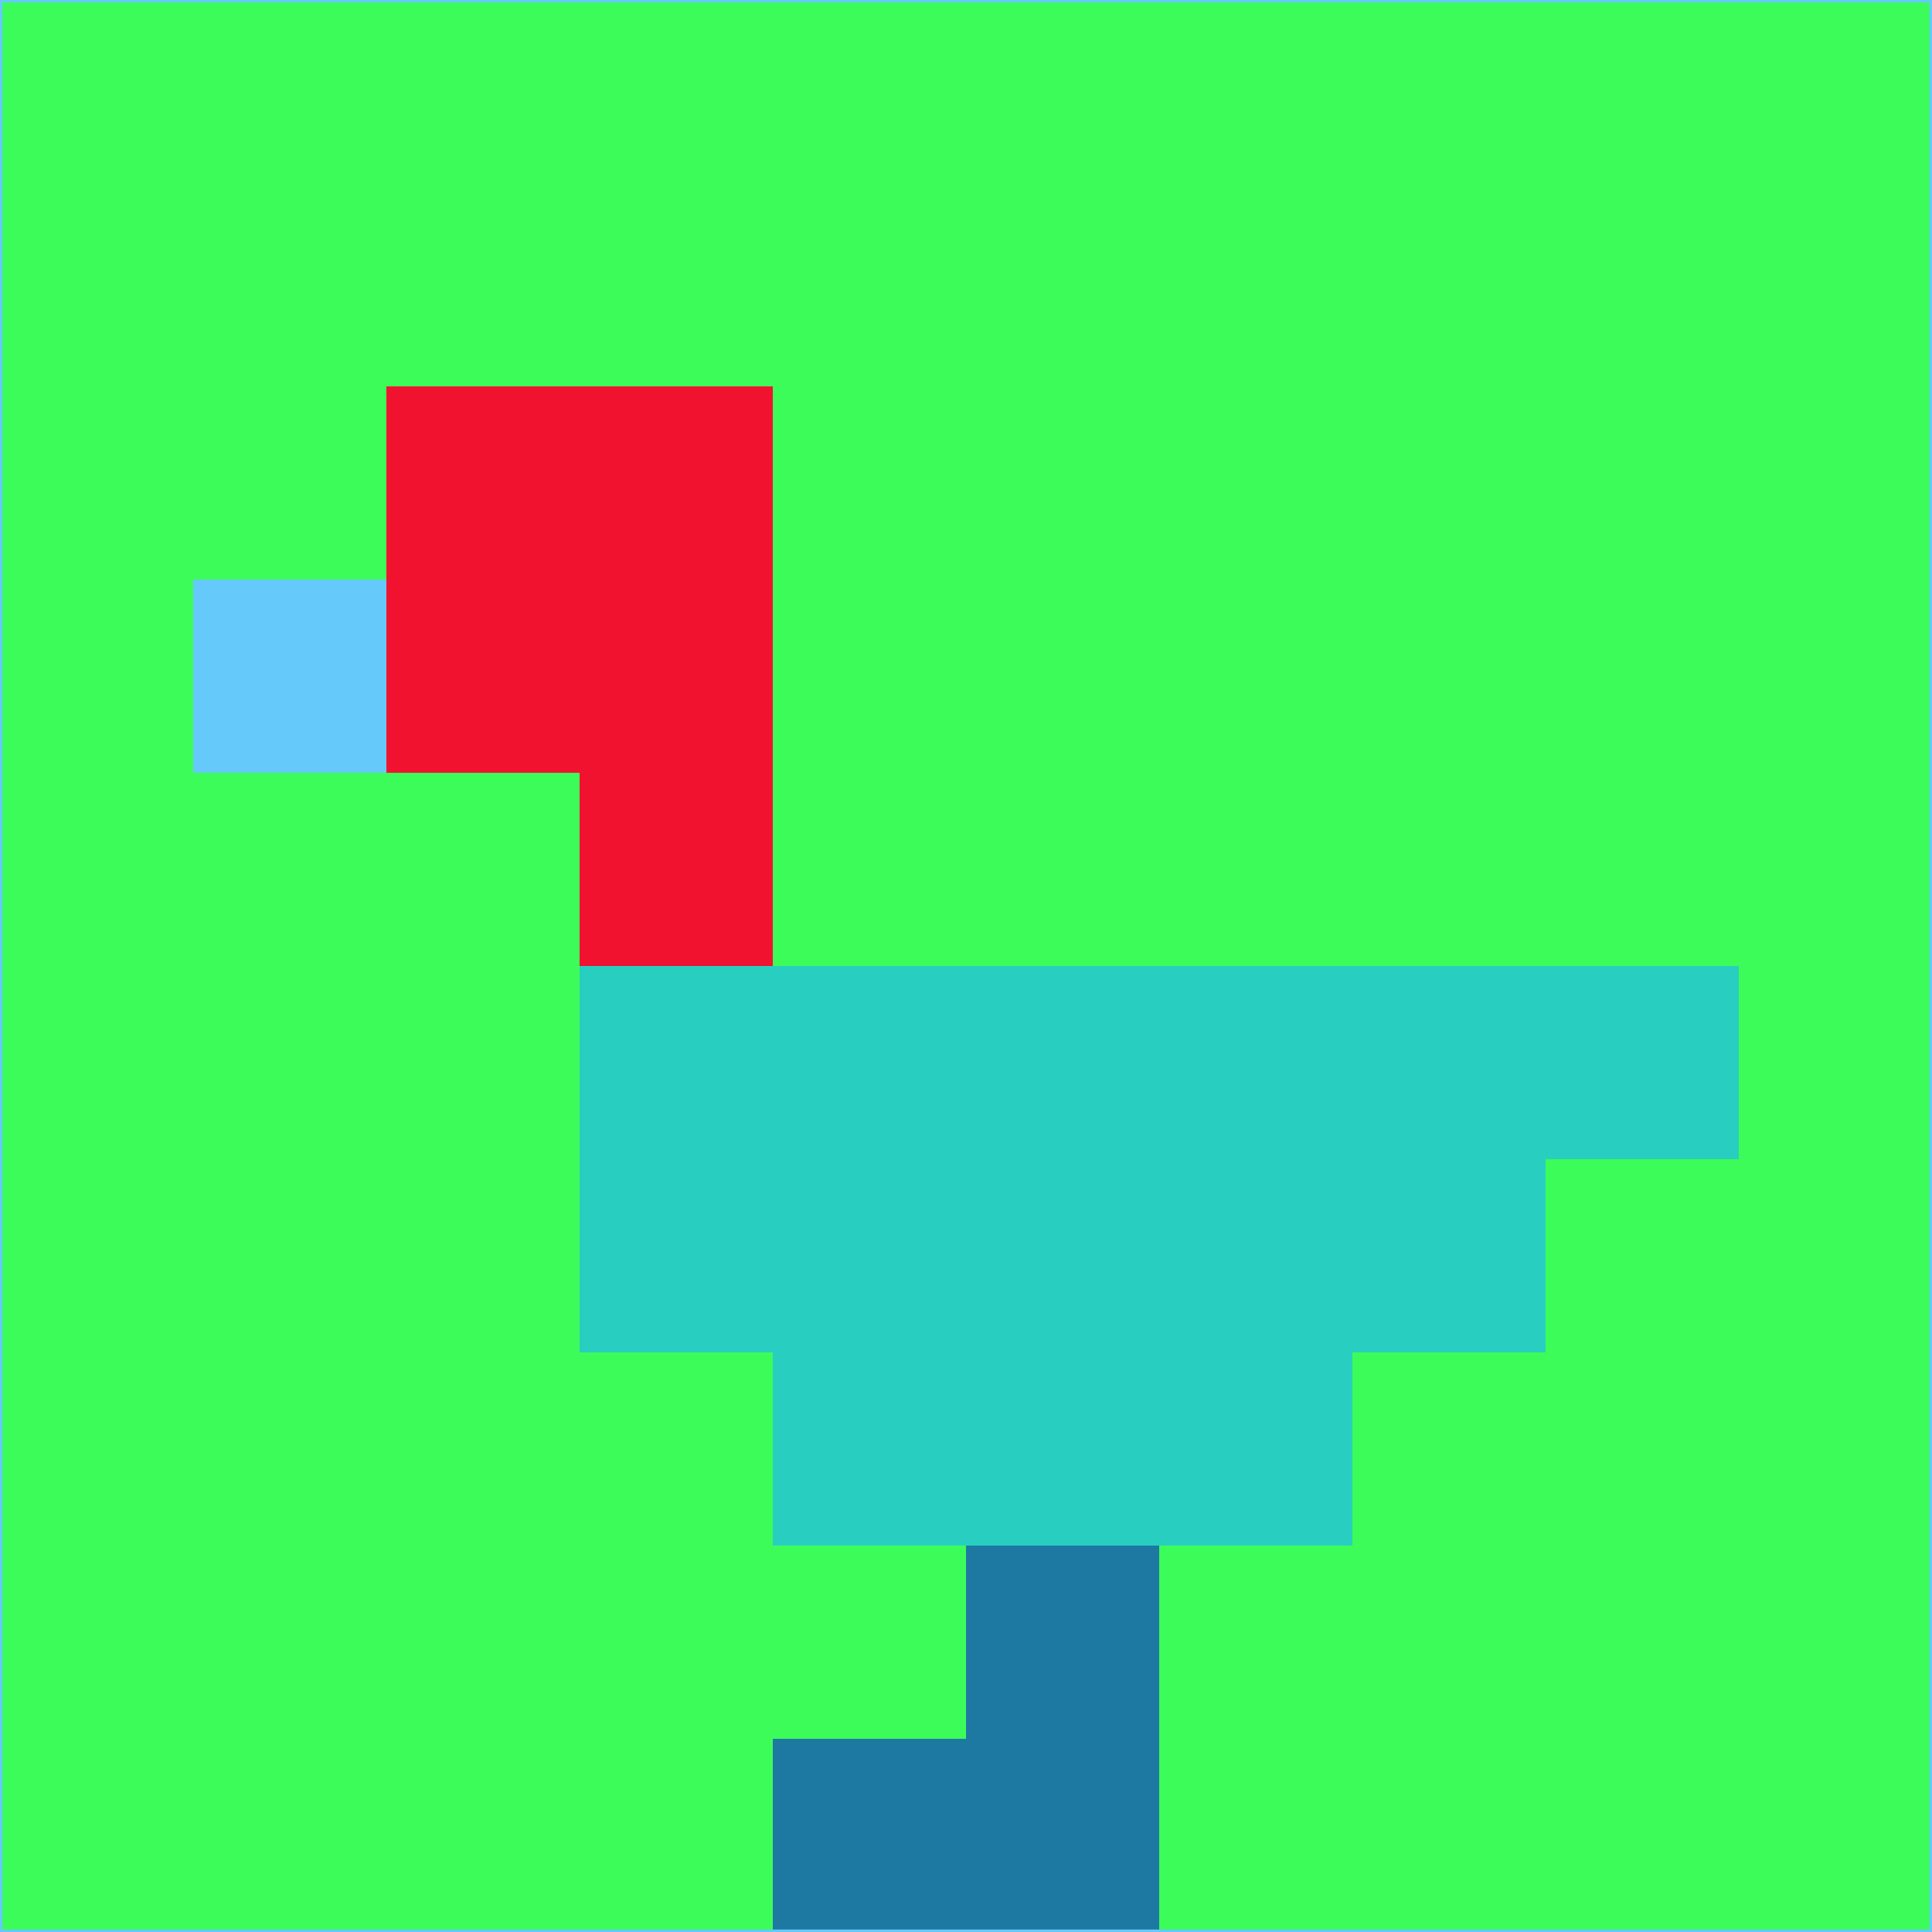 <svg xmlns="http://www.w3.org/2000/svg" version="1.1" width="785" height="785">
  <title>'goose-pfp-694263' by Dmitri Cherniak (Cyberpunk Edition)</title>
  <desc>
    seed=146627
    backgroundColor=#3cfc5a
    padding=20
    innerPadding=0
    timeout=500
    dimension=1
    border=false
    Save=function(){return n.handleSave()}
    frame=12

    Rendered at 2024-09-15T22:37:00.745Z
    Generated in 1ms
    Modified for Cyberpunk theme with new color scheme
  </desc>
  <defs/>
  <rect width="100%" height="100%" fill="#3cfc5a"/>
  <g>
    <g id="0-0">
      <rect x="0" y="0" height="785" width="785" fill="#3cfc5a"/>
      <g>
        <!-- Neon blue -->
        <rect id="0-0-2-2-2-2" x="157" y="157" width="157" height="157" fill="#f11230"/>
        <rect id="0-0-3-2-1-4" x="235.5" y="157" width="78.5" height="314" fill="#f11230"/>
        <!-- Electric purple -->
        <rect id="0-0-4-5-5-1" x="314" y="392.5" width="392.5" height="78.5" fill="#28cfc1"/>
        <rect id="0-0-3-5-5-2" x="235.5" y="392.5" width="392.5" height="157" fill="#28cfc1"/>
        <rect id="0-0-4-5-3-3" x="314" y="392.5" width="235.5" height="235.5" fill="#28cfc1"/>
        <!-- Neon pink -->
        <rect id="0-0-1-3-1-1" x="78.5" y="235.5" width="78.5" height="78.5" fill="#65caf9"/>
        <!-- Cyber yellow -->
        <rect id="0-0-5-8-1-2" x="392.5" y="628" width="78.5" height="157" fill="#1d79a2"/>
        <rect id="0-0-4-9-2-1" x="314" y="706.5" width="157" height="78.5" fill="#1d79a2"/>
      </g>
      <rect x="0" y="0" stroke="#65caf9" stroke-width="2" height="785" width="785" fill="none"/>
    </g>
  </g>
  <script xmlns=""/>
</svg>